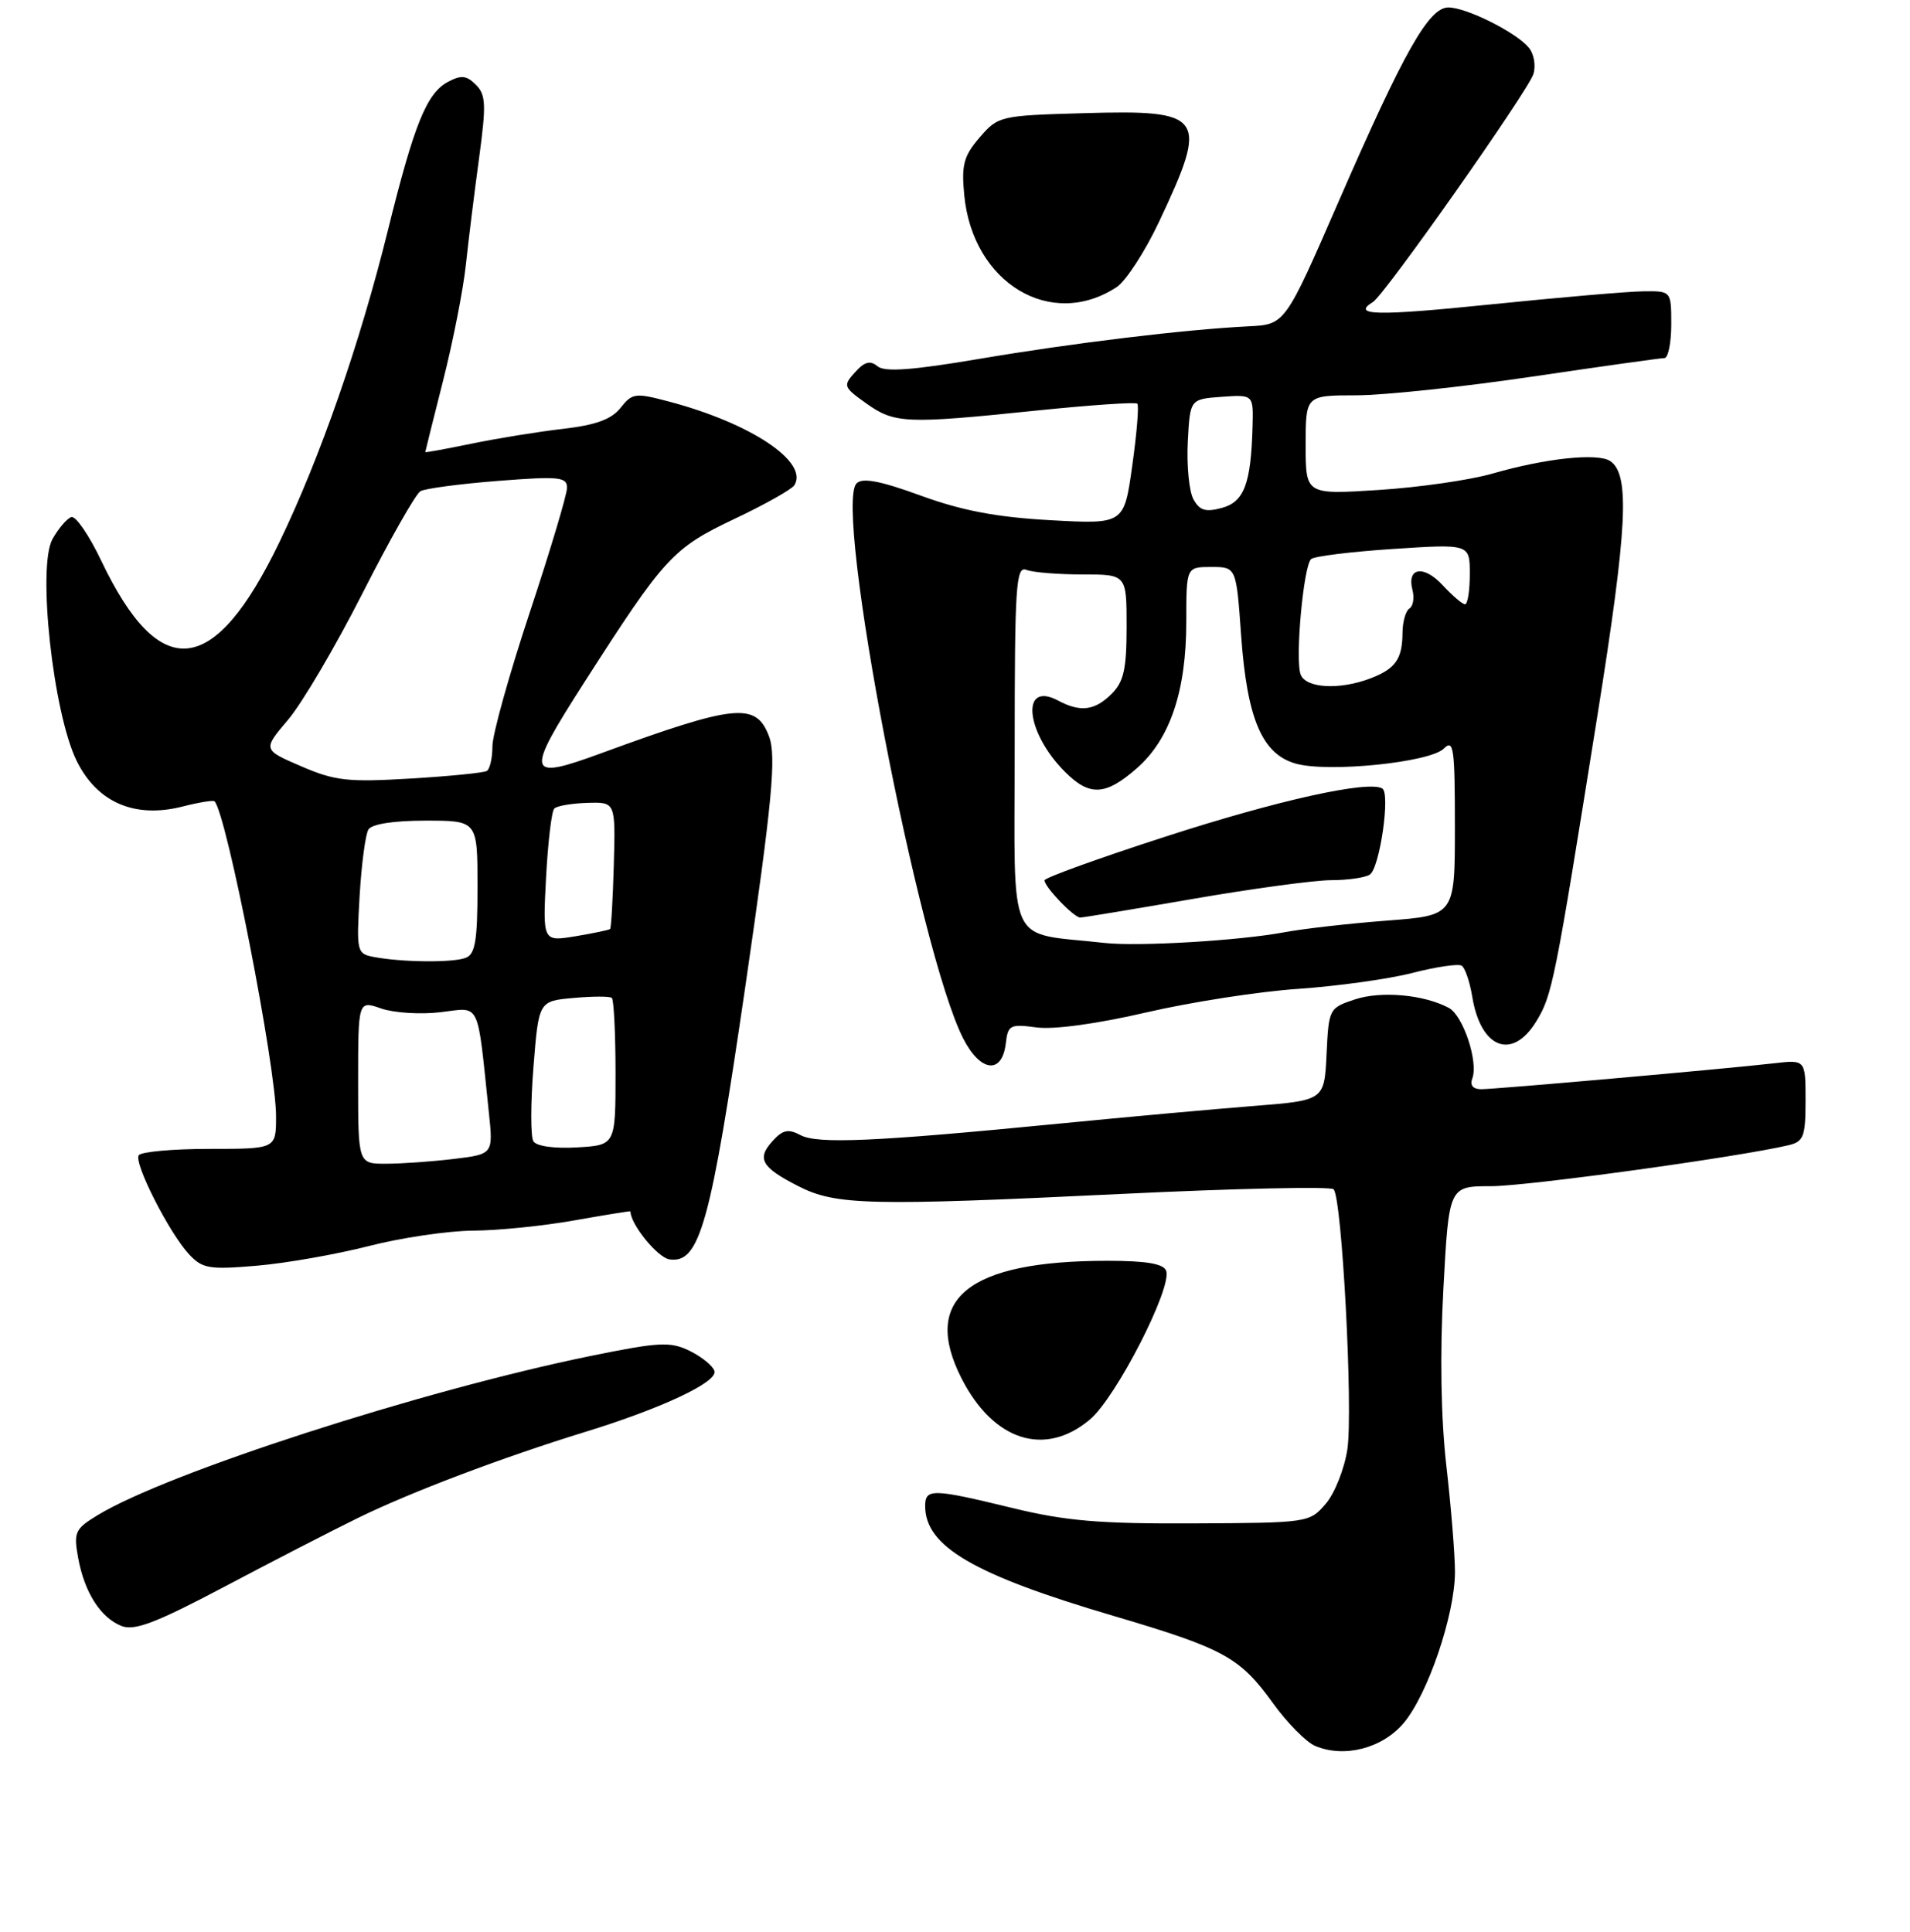 <?xml version="1.0" encoding="UTF-8" standalone="no"?>
<!DOCTYPE svg PUBLIC "-//W3C//DTD SVG 1.1//EN" "http://www.w3.org/Graphics/SVG/1.1/DTD/svg11.dtd" >
<svg xmlns="http://www.w3.org/2000/svg" xmlns:xlink="http://www.w3.org/1999/xlink" version="1.1" viewBox="0 0 256 259">
 <g >
 <path fill="currentColor"
d=" M 188.13 230.97 C 191.36 227.15 195.00 216.44 195.01 210.73 C 195.01 208.40 194.49 202.00 193.86 196.50 C 193.13 190.10 192.98 181.55 193.46 172.75 C 194.20 159.00 194.20 159.00 199.85 159.00 C 204.71 159.00 233.11 155.08 239.75 153.50 C 241.74 153.02 242.00 152.34 242.00 147.50 C 242.00 142.04 242.00 142.04 237.75 142.53 C 231.31 143.27 200.49 146.00 198.52 146.00 C 197.43 146.00 196.99 145.47 197.33 144.57 C 198.18 142.37 196.11 136.13 194.19 135.10 C 190.86 133.32 185.13 132.80 181.61 133.96 C 178.14 135.11 178.09 135.21 177.80 141.31 C 177.50 147.50 177.50 147.50 168.00 148.25 C 162.78 148.66 151.07 149.72 142.00 150.61 C 117.19 153.04 109.57 153.37 107.28 152.15 C 105.65 151.28 104.91 151.44 103.53 152.97 C 101.40 155.32 102.06 156.48 107.01 159.00 C 112.02 161.56 116.47 161.67 150.27 160.04 C 165.54 159.30 178.35 159.02 178.74 159.41 C 179.87 160.53 181.37 189.02 180.59 194.27 C 180.19 196.89 178.89 200.18 177.68 201.58 C 175.52 204.10 175.32 204.13 160.00 204.20 C 147.39 204.26 142.86 203.88 135.71 202.14 C 124.98 199.53 124.00 199.50 124.00 201.87 C 124.00 207.28 130.47 211.06 149.18 216.58 C 164.05 220.97 166.17 222.13 170.61 228.29 C 172.51 230.93 175.06 233.51 176.28 234.03 C 180.17 235.67 185.26 234.36 188.13 230.97 Z  M 48.00 203.46 C 55.02 200.02 67.34 195.35 78.46 191.93 C 88.76 188.76 96.24 185.23 95.76 183.77 C 95.54 183.07 94.04 181.86 92.43 181.07 C 89.82 179.80 88.35 179.88 79.00 181.79 C 56.54 186.39 22.42 197.41 13.08 203.10 C 10.05 204.94 9.85 205.38 10.47 208.80 C 11.32 213.47 13.49 216.86 16.31 217.96 C 18.03 218.63 20.94 217.52 30.00 212.73 C 36.33 209.38 44.42 205.21 48.00 203.46 Z  M 146.09 190.27 C 149.60 187.32 157.15 172.56 156.30 170.33 C 155.94 169.39 153.62 169.00 148.44 169.00 C 129.75 169.00 123.44 174.10 128.89 184.79 C 133.16 193.15 140.06 195.35 146.09 190.27 Z  M 49.41 167.03 C 53.76 165.91 60.06 164.98 63.41 164.96 C 66.76 164.94 72.88 164.32 77.00 163.58 C 81.12 162.85 84.50 162.31 84.50 162.37 C 84.50 164.10 88.14 168.58 89.73 168.81 C 93.79 169.40 95.24 164.16 99.93 132.00 C 103.50 107.48 104.08 101.35 103.07 98.69 C 101.33 94.10 98.60 94.37 80.62 100.95 C 70.49 104.67 70.32 103.94 78.37 91.38 C 89.09 74.65 90.16 73.49 98.45 69.55 C 102.53 67.62 106.13 65.59 106.47 65.04 C 108.41 61.91 100.66 56.74 89.68 53.83 C 85.15 52.63 84.75 52.68 83.18 54.66 C 81.96 56.21 79.87 56.97 75.50 57.48 C 72.20 57.86 66.69 58.75 63.25 59.46 C 59.81 60.17 57.00 60.69 57.00 60.60 C 57.00 60.52 58.08 56.19 59.40 50.98 C 60.72 45.76 62.09 38.80 62.44 35.50 C 62.79 32.20 63.59 25.77 64.21 21.20 C 65.18 14.03 65.13 12.70 63.78 11.36 C 62.53 10.10 61.81 10.03 60.03 10.98 C 57.18 12.51 55.51 16.65 51.99 30.88 C 48.23 46.07 42.93 61.30 37.47 72.63 C 28.68 90.87 21.42 91.63 13.56 75.14 C 11.94 71.74 10.14 69.12 9.56 69.31 C 8.98 69.50 7.84 70.83 7.04 72.25 C 4.97 75.92 7.11 95.56 10.28 102.00 C 13.03 107.57 18.05 109.74 24.47 108.11 C 26.65 107.55 28.58 107.24 28.75 107.41 C 30.36 109.03 37.00 142.99 37.00 149.63 C 37.00 154.00 37.00 154.00 28.06 154.00 C 23.14 154.00 18.88 154.39 18.59 154.86 C 17.93 155.93 22.69 165.29 25.35 168.14 C 27.13 170.05 28.04 170.20 34.41 169.66 C 38.31 169.33 45.06 168.14 49.41 167.03 Z  M 134.81 139.84 C 135.09 137.40 135.39 137.24 138.94 137.72 C 141.24 138.03 147.09 137.23 153.63 135.71 C 159.61 134.32 168.78 132.90 174.00 132.55 C 179.22 132.19 186.10 131.24 189.29 130.42 C 192.47 129.60 195.45 129.16 195.90 129.44 C 196.36 129.72 196.99 131.58 197.32 133.56 C 198.45 140.56 202.69 142.19 205.92 136.89 C 208.05 133.39 208.39 131.70 214.09 96.00 C 218.12 70.77 218.49 63.62 215.83 61.81 C 214.16 60.68 207.18 61.42 200.00 63.49 C 196.97 64.36 190.11 65.34 184.75 65.68 C 175.00 66.30 175.00 66.30 175.00 59.65 C 175.00 53.00 175.00 53.00 181.75 52.99 C 185.46 52.99 196.07 51.86 205.33 50.49 C 214.58 49.12 222.57 48.00 223.08 48.00 C 223.58 48.00 224.00 45.98 224.00 43.50 C 224.00 39.00 224.00 39.00 220.25 39.05 C 218.19 39.07 208.96 39.87 199.75 40.81 C 184.51 42.37 181.09 42.30 184.02 40.48 C 185.60 39.51 204.79 12.23 205.52 9.93 C 205.88 8.81 205.60 7.22 204.90 6.38 C 203.19 4.32 196.54 1.00 194.13 1.00 C 191.51 1.00 188.20 6.85 179.42 27.00 C 172.24 43.50 172.24 43.50 167.37 43.74 C 158.78 44.17 143.84 45.97 131.22 48.11 C 122.24 49.63 118.58 49.89 117.62 49.10 C 116.64 48.28 115.87 48.48 114.60 49.90 C 112.97 51.70 113.04 51.89 116.10 54.07 C 119.90 56.78 121.40 56.84 138.76 55.05 C 146.05 54.30 152.21 53.87 152.44 54.11 C 152.67 54.34 152.37 58.07 151.76 62.40 C 150.66 70.27 150.66 70.27 140.81 69.73 C 133.58 69.33 128.95 68.45 123.43 66.44 C 117.98 64.45 115.60 64.00 114.81 64.79 C 111.70 67.90 123.16 127.56 129.10 139.20 C 131.41 143.73 134.32 144.06 134.81 139.84 Z  M 149.66 38.49 C 150.90 37.67 153.46 33.74 155.34 29.75 C 162.05 15.51 161.49 14.70 145.26 15.17 C 134.03 15.49 133.78 15.55 131.30 18.43 C 129.16 20.92 128.85 22.10 129.24 26.16 C 130.37 37.94 140.85 44.26 149.66 38.49 Z  M 48.00 145.05 C 48.00 134.10 48.00 134.10 51.09 135.18 C 52.79 135.77 56.36 136.00 59.04 135.68 C 64.48 135.04 63.92 133.86 65.52 149.10 C 66.11 154.71 66.11 154.71 60.80 155.35 C 57.89 155.70 53.81 155.99 51.75 155.99 C 48.00 156.00 48.00 156.00 48.00 145.05 Z  M 71.49 152.98 C 71.11 152.37 71.11 147.89 71.50 143.03 C 72.20 134.19 72.20 134.19 76.85 133.77 C 79.41 133.54 81.72 133.53 82.00 133.76 C 82.27 133.98 82.50 138.51 82.50 143.83 C 82.50 153.50 82.50 153.50 77.34 153.80 C 74.30 153.98 71.89 153.64 71.49 152.98 Z  M 50.13 128.28 C 47.82 127.84 47.77 127.60 48.20 120.10 C 48.45 115.86 48.98 111.84 49.38 111.19 C 49.84 110.45 52.77 110.00 57.06 110.00 C 64.00 110.00 64.00 110.00 64.00 118.89 C 64.00 126.08 63.70 127.90 62.42 128.39 C 60.69 129.06 53.90 128.99 50.13 128.28 Z  M 73.19 117.62 C 73.44 112.90 73.93 108.74 74.29 108.38 C 74.64 108.02 76.64 107.68 78.72 107.62 C 82.50 107.50 82.50 107.50 82.27 115.90 C 82.14 120.52 81.92 124.40 81.77 124.53 C 81.62 124.66 79.53 125.10 77.12 125.50 C 72.74 126.22 72.74 126.22 73.19 117.62 Z  M 40.36 102.71 C 35.21 100.49 35.21 100.49 38.60 96.49 C 40.47 94.30 44.97 86.65 48.60 79.50 C 52.23 72.35 55.72 66.20 56.35 65.84 C 56.98 65.48 61.66 64.86 66.75 64.46 C 74.94 63.82 76.00 63.93 76.00 65.38 C 76.00 66.28 73.75 73.80 71.00 82.10 C 68.25 90.39 66.00 98.46 66.00 100.03 C 66.00 101.60 65.66 103.09 65.25 103.34 C 64.84 103.59 60.23 104.05 55.00 104.36 C 46.62 104.86 44.89 104.67 40.36 102.71 Z  M 148.00 126.39 C 134.73 124.89 136.00 127.64 136.00 100.33 C 136.00 78.36 136.17 75.85 137.58 76.39 C 138.45 76.73 141.83 77.00 145.08 77.00 C 151.00 77.00 151.00 77.00 151.00 84.00 C 151.00 89.67 150.62 91.38 149.00 93.00 C 146.74 95.26 144.80 95.50 141.83 93.91 C 136.76 91.20 137.43 98.16 142.75 103.47 C 146.04 106.77 148.18 106.66 152.38 102.97 C 156.83 99.07 159.00 92.62 159.00 83.32 C 159.00 76.00 159.00 76.00 162.35 76.00 C 165.70 76.00 165.70 76.00 166.35 85.18 C 167.15 96.36 169.16 101.09 173.68 102.36 C 178.05 103.58 191.66 102.20 193.52 100.34 C 194.83 99.03 195.00 100.24 195.00 110.79 C 195.00 122.71 195.00 122.71 185.91 123.40 C 180.91 123.78 174.73 124.48 172.16 124.96 C 166.14 126.09 152.49 126.90 148.00 126.39 Z  M 159.90 120.49 C 167.82 119.12 176.14 117.99 178.40 117.98 C 180.65 117.98 183.00 117.64 183.60 117.23 C 184.93 116.35 186.38 106.34 185.27 105.69 C 183.39 104.58 171.24 107.27 156.25 112.13 C 147.31 115.02 140.00 117.66 140.00 118.00 C 140.00 118.89 143.94 123.00 144.79 122.99 C 145.18 122.99 151.98 121.86 159.90 120.49 Z  M 174.33 90.42 C 173.56 88.42 174.70 75.88 175.73 74.94 C 176.15 74.56 181.11 73.95 186.75 73.58 C 197.00 72.91 197.00 72.91 197.00 76.95 C 197.00 79.18 196.71 81.00 196.36 81.00 C 196.02 81.00 194.66 79.85 193.36 78.44 C 190.80 75.68 188.52 76.06 189.32 79.11 C 189.59 80.15 189.40 81.25 188.91 81.56 C 188.41 81.87 187.99 83.33 187.98 84.81 C 187.96 88.35 187.04 89.65 183.66 90.94 C 179.53 92.51 175.04 92.26 174.33 90.42 Z  M 159.94 66.89 C 159.37 65.82 159.04 62.37 159.20 59.22 C 159.50 53.50 159.50 53.50 163.75 53.19 C 168.00 52.89 168.00 52.89 167.88 57.19 C 167.67 64.87 166.75 67.29 163.74 68.09 C 161.56 68.68 160.76 68.42 159.94 66.89 Z "/>
</g>
</svg>